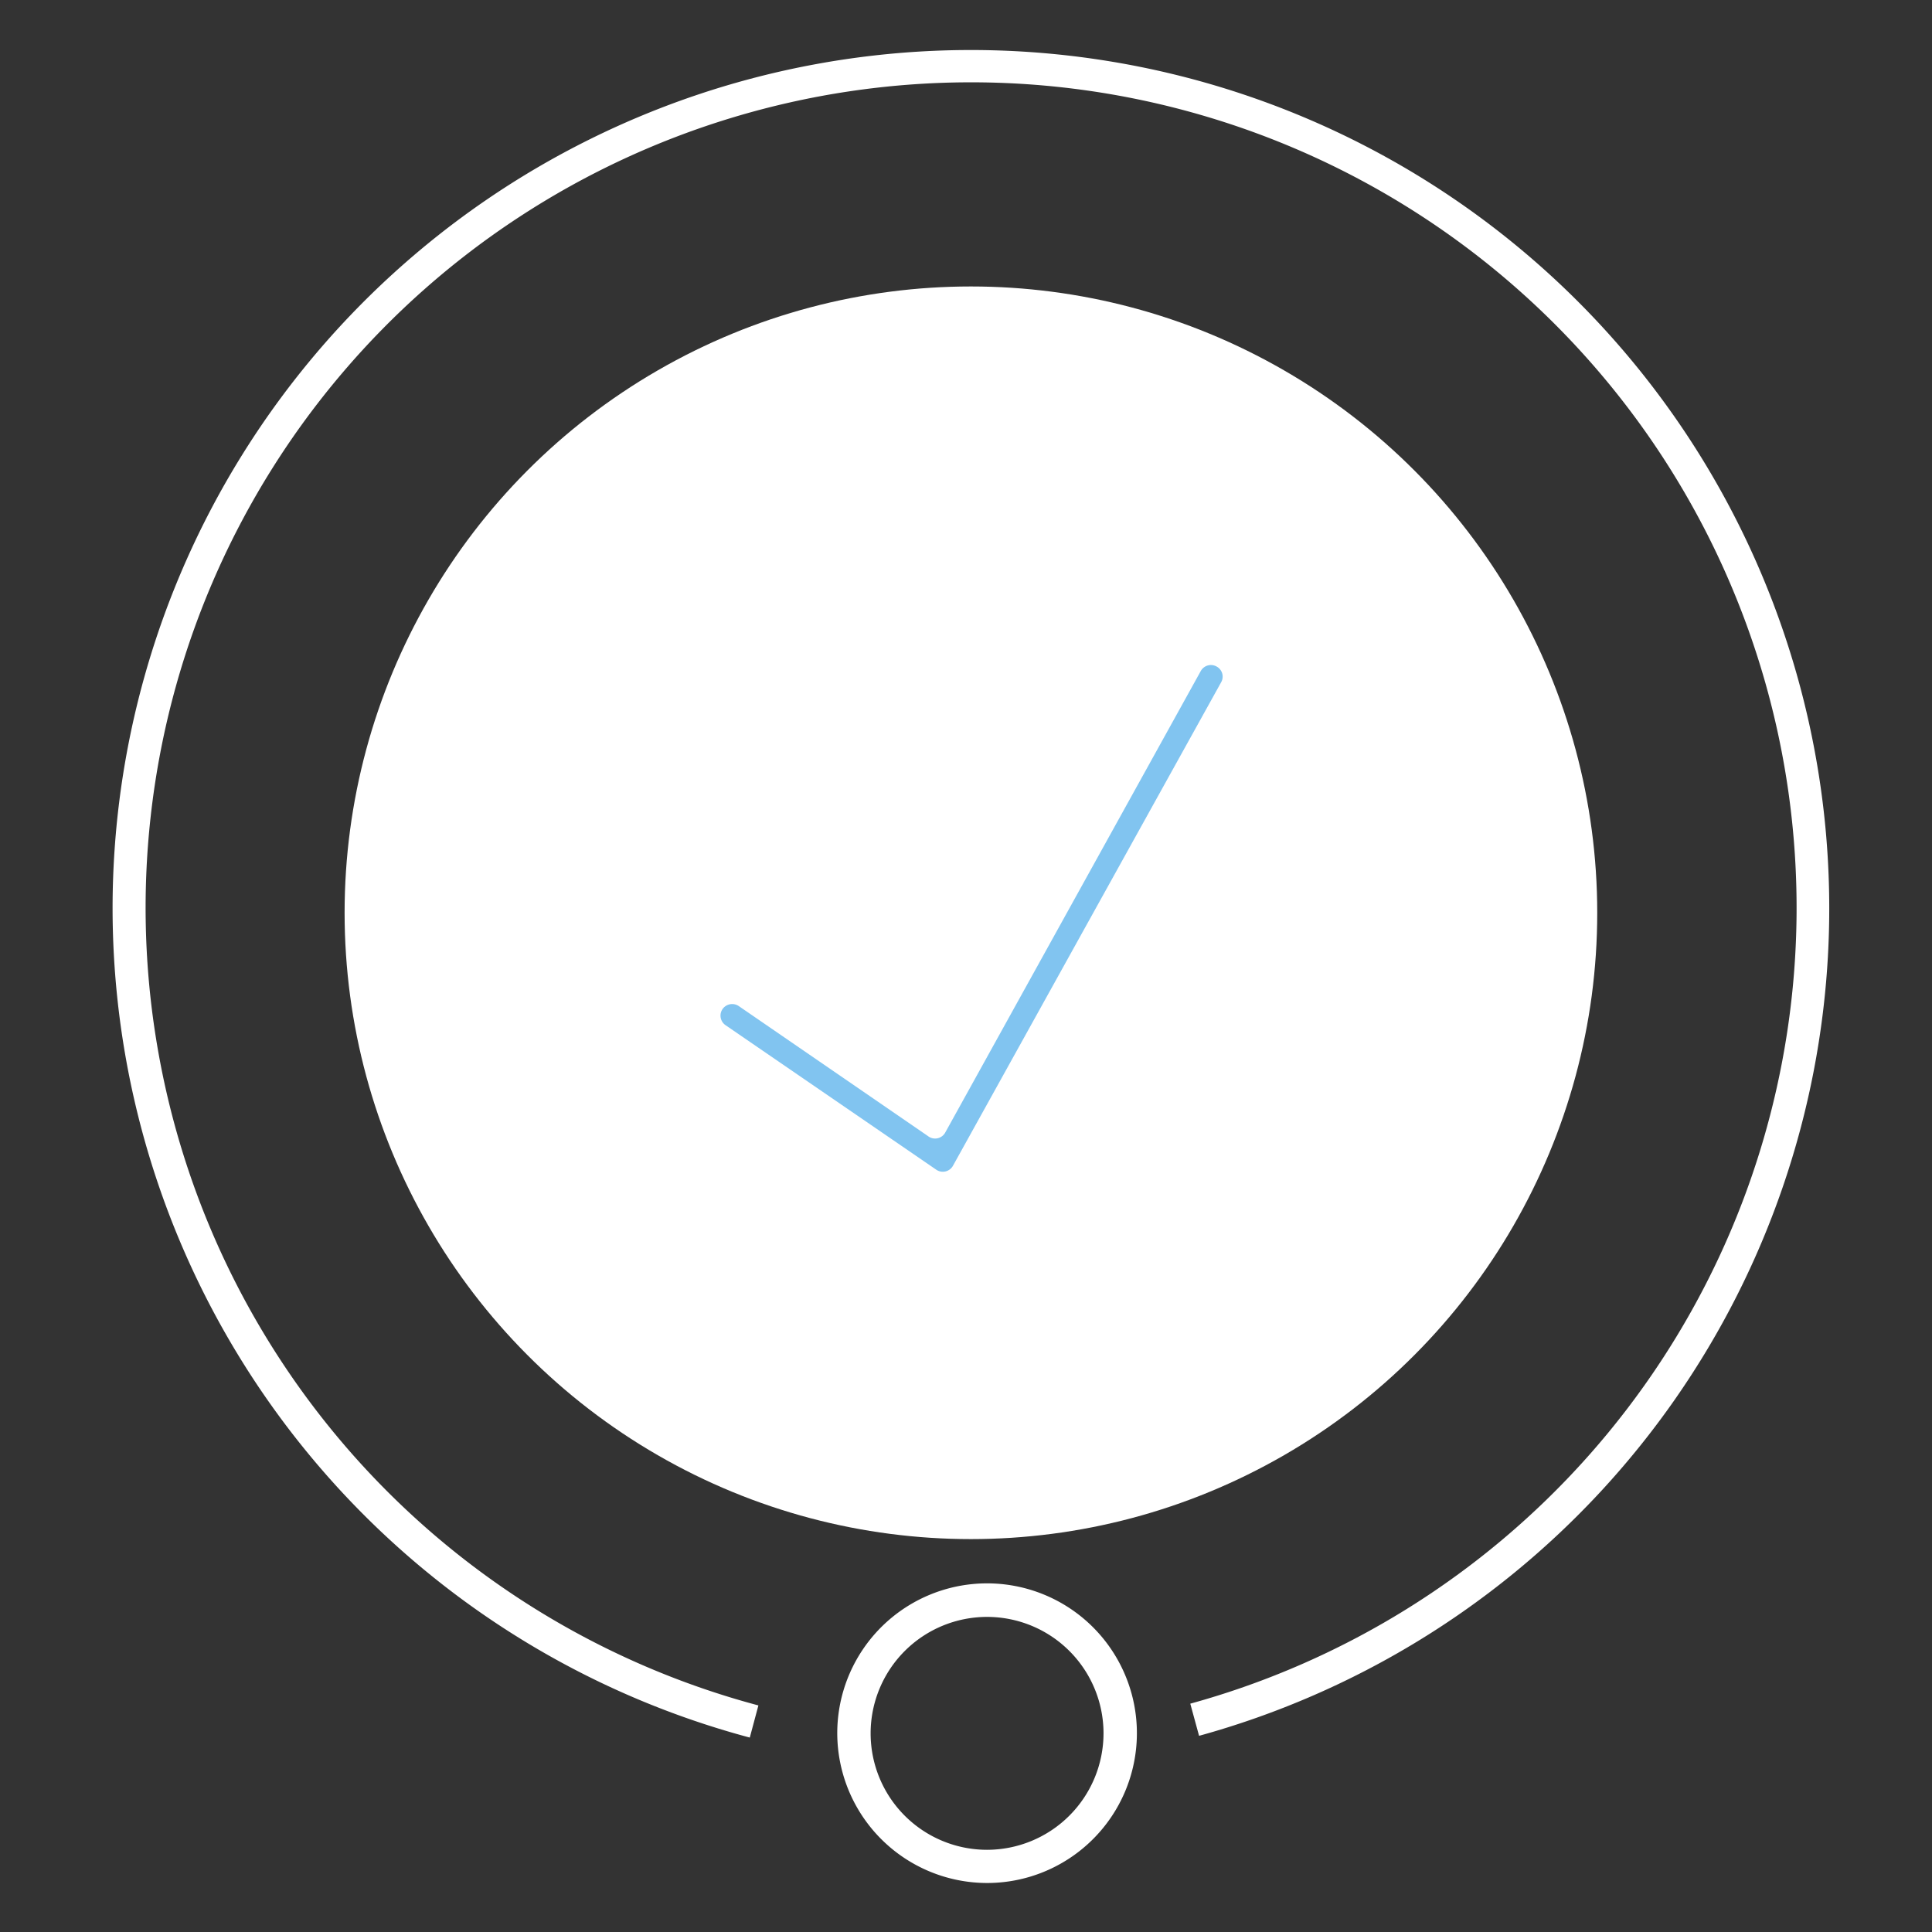 <svg id="Layer_1" data-name="Layer 1" xmlns="http://www.w3.org/2000/svg" viewBox="0 0 110 110"><rect x="0" y="0" width="110" height="110" fill="#333333" stroke="none"/><defs><style>.cls-1{fill:#fff;}.cls-2{fill:#81c4f0;}</style></defs><title>annual-subscription-price</title><circle class="cls-1" cx="55.28" cy="51.97" r="35.66"/><path class="cls-2" d="M53.31,66.6l-12-8.23a.66.66,0,0,1-.17-.92h0a.67.67,0,0,1,.92-.17l10.77,7.4a.66.66,0,0,0,1-.22L68.37,38.2a.66.66,0,0,1,.9-.25h0a.65.65,0,0,1,.26.89L54.26,66.37A.66.66,0,0,1,53.31,66.6Z"/><path class="cls-1" d="M6.41,51.72A48.87,48.87,0,1,1,68.27,98.83L67.77,97a47,47,0,1,0-24.59.1l-.49,1.83A48.89,48.89,0,0,1,6.41,51.72Z"/><path class="cls-1" d="M47.67,98.69a8.53,8.53,0,1,1,8.53,8.52A8.54,8.54,0,0,1,47.67,98.69Zm15.16,0a6.63,6.63,0,1,0-6.63,6.63A6.64,6.64,0,0,0,62.83,98.69Z"/></svg>